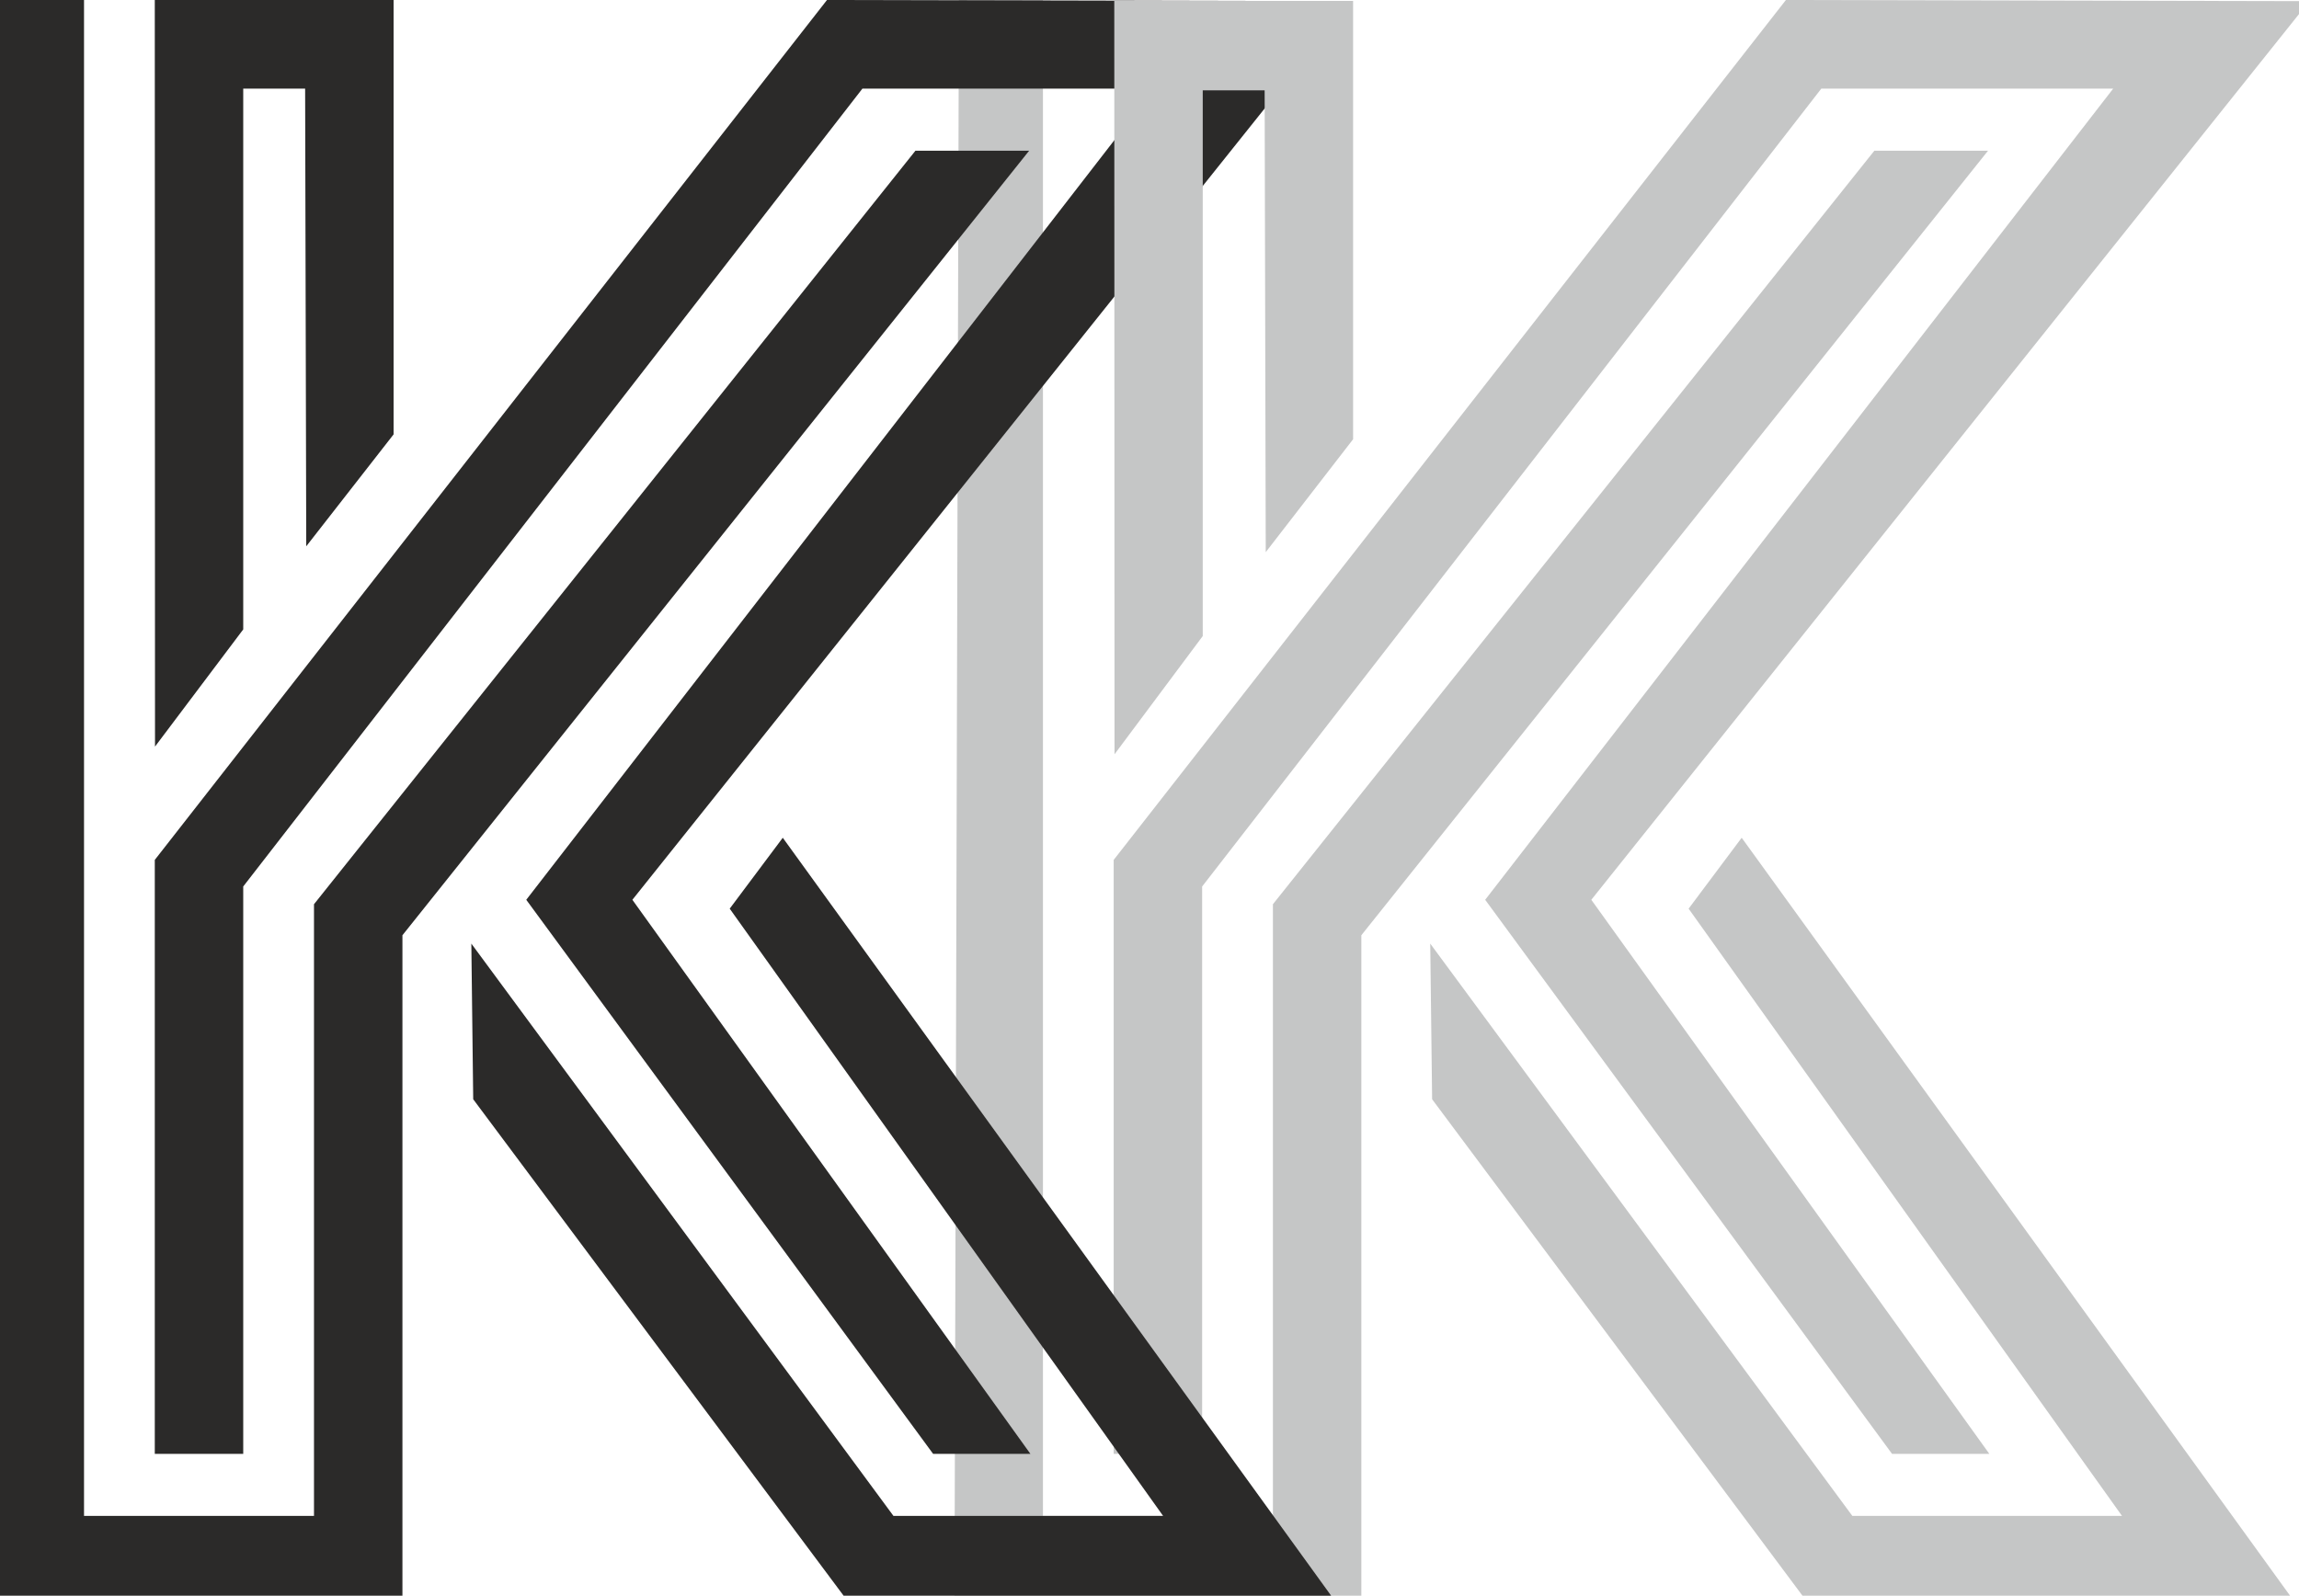<svg width="144" height="100" fill="none" xmlns="http://www.w3.org/2000/svg"><g clip-path="url(#clip0)" fill-rule="evenodd" clip-rule="evenodd"><path d="M59.785 99.974L60.062 0h5.264v94.975H79.73V56.652l37.672-47.21h7.121L85.269 58.596v41.378H59.785z" fill="#C5C6C6"/><path d="M75.297 55.541v35.547h-5.54V53.875L111.862 0l32.785.072-44.973 56.302 24.93 34.714h-6.094L93.026 56.374l39.334-50.82h-18.282L75.298 55.54z" fill="#C5C6C6"/><path d="M143.44 99.974l-34.348-47.487-3.324 4.443 27.146 38.046h-16.89l-26.44-35.857.118 9.752L112.9 99.974h30.539z" fill="#C5C6C6"/><path d="M-.277 99.974L0 0h5.263v94.975h14.404V56.652L57.34 9.442h7.122L25.207 58.596v41.378H-.277z" fill="#2B2A29"/><path d="M15.235 5.554v33.88l-5.526 7.341L9.695 0h14.958v27.215l-5.471 7.012-.07-28.673h-3.877zm0 49.987v35.547h-5.54V53.875L51.799 0l32.786.072L39.61 56.374l24.93 34.714h-6.094L32.963 56.374l39.334-50.82h-18.28L15.235 55.54z" fill="#2B2A29"/><path d="M83.377 99.974L49.03 52.487l-3.324 4.443 27.147 38.046h-16.89l-26.44-35.857.117 9.752 23.2 31.103h30.538z" fill="#2B2A29"/><path d="M75.335 5.66v34.19l-5.526 7.407L69.794.056h14.959v27.463l-5.472 7.075-.069-28.933h-3.877z" fill="#C5C6C6"/></g><defs><clipPath id="clip0"><path fill="#fff" d="M0 0h144v100H0z"/></clipPath></defs></svg>